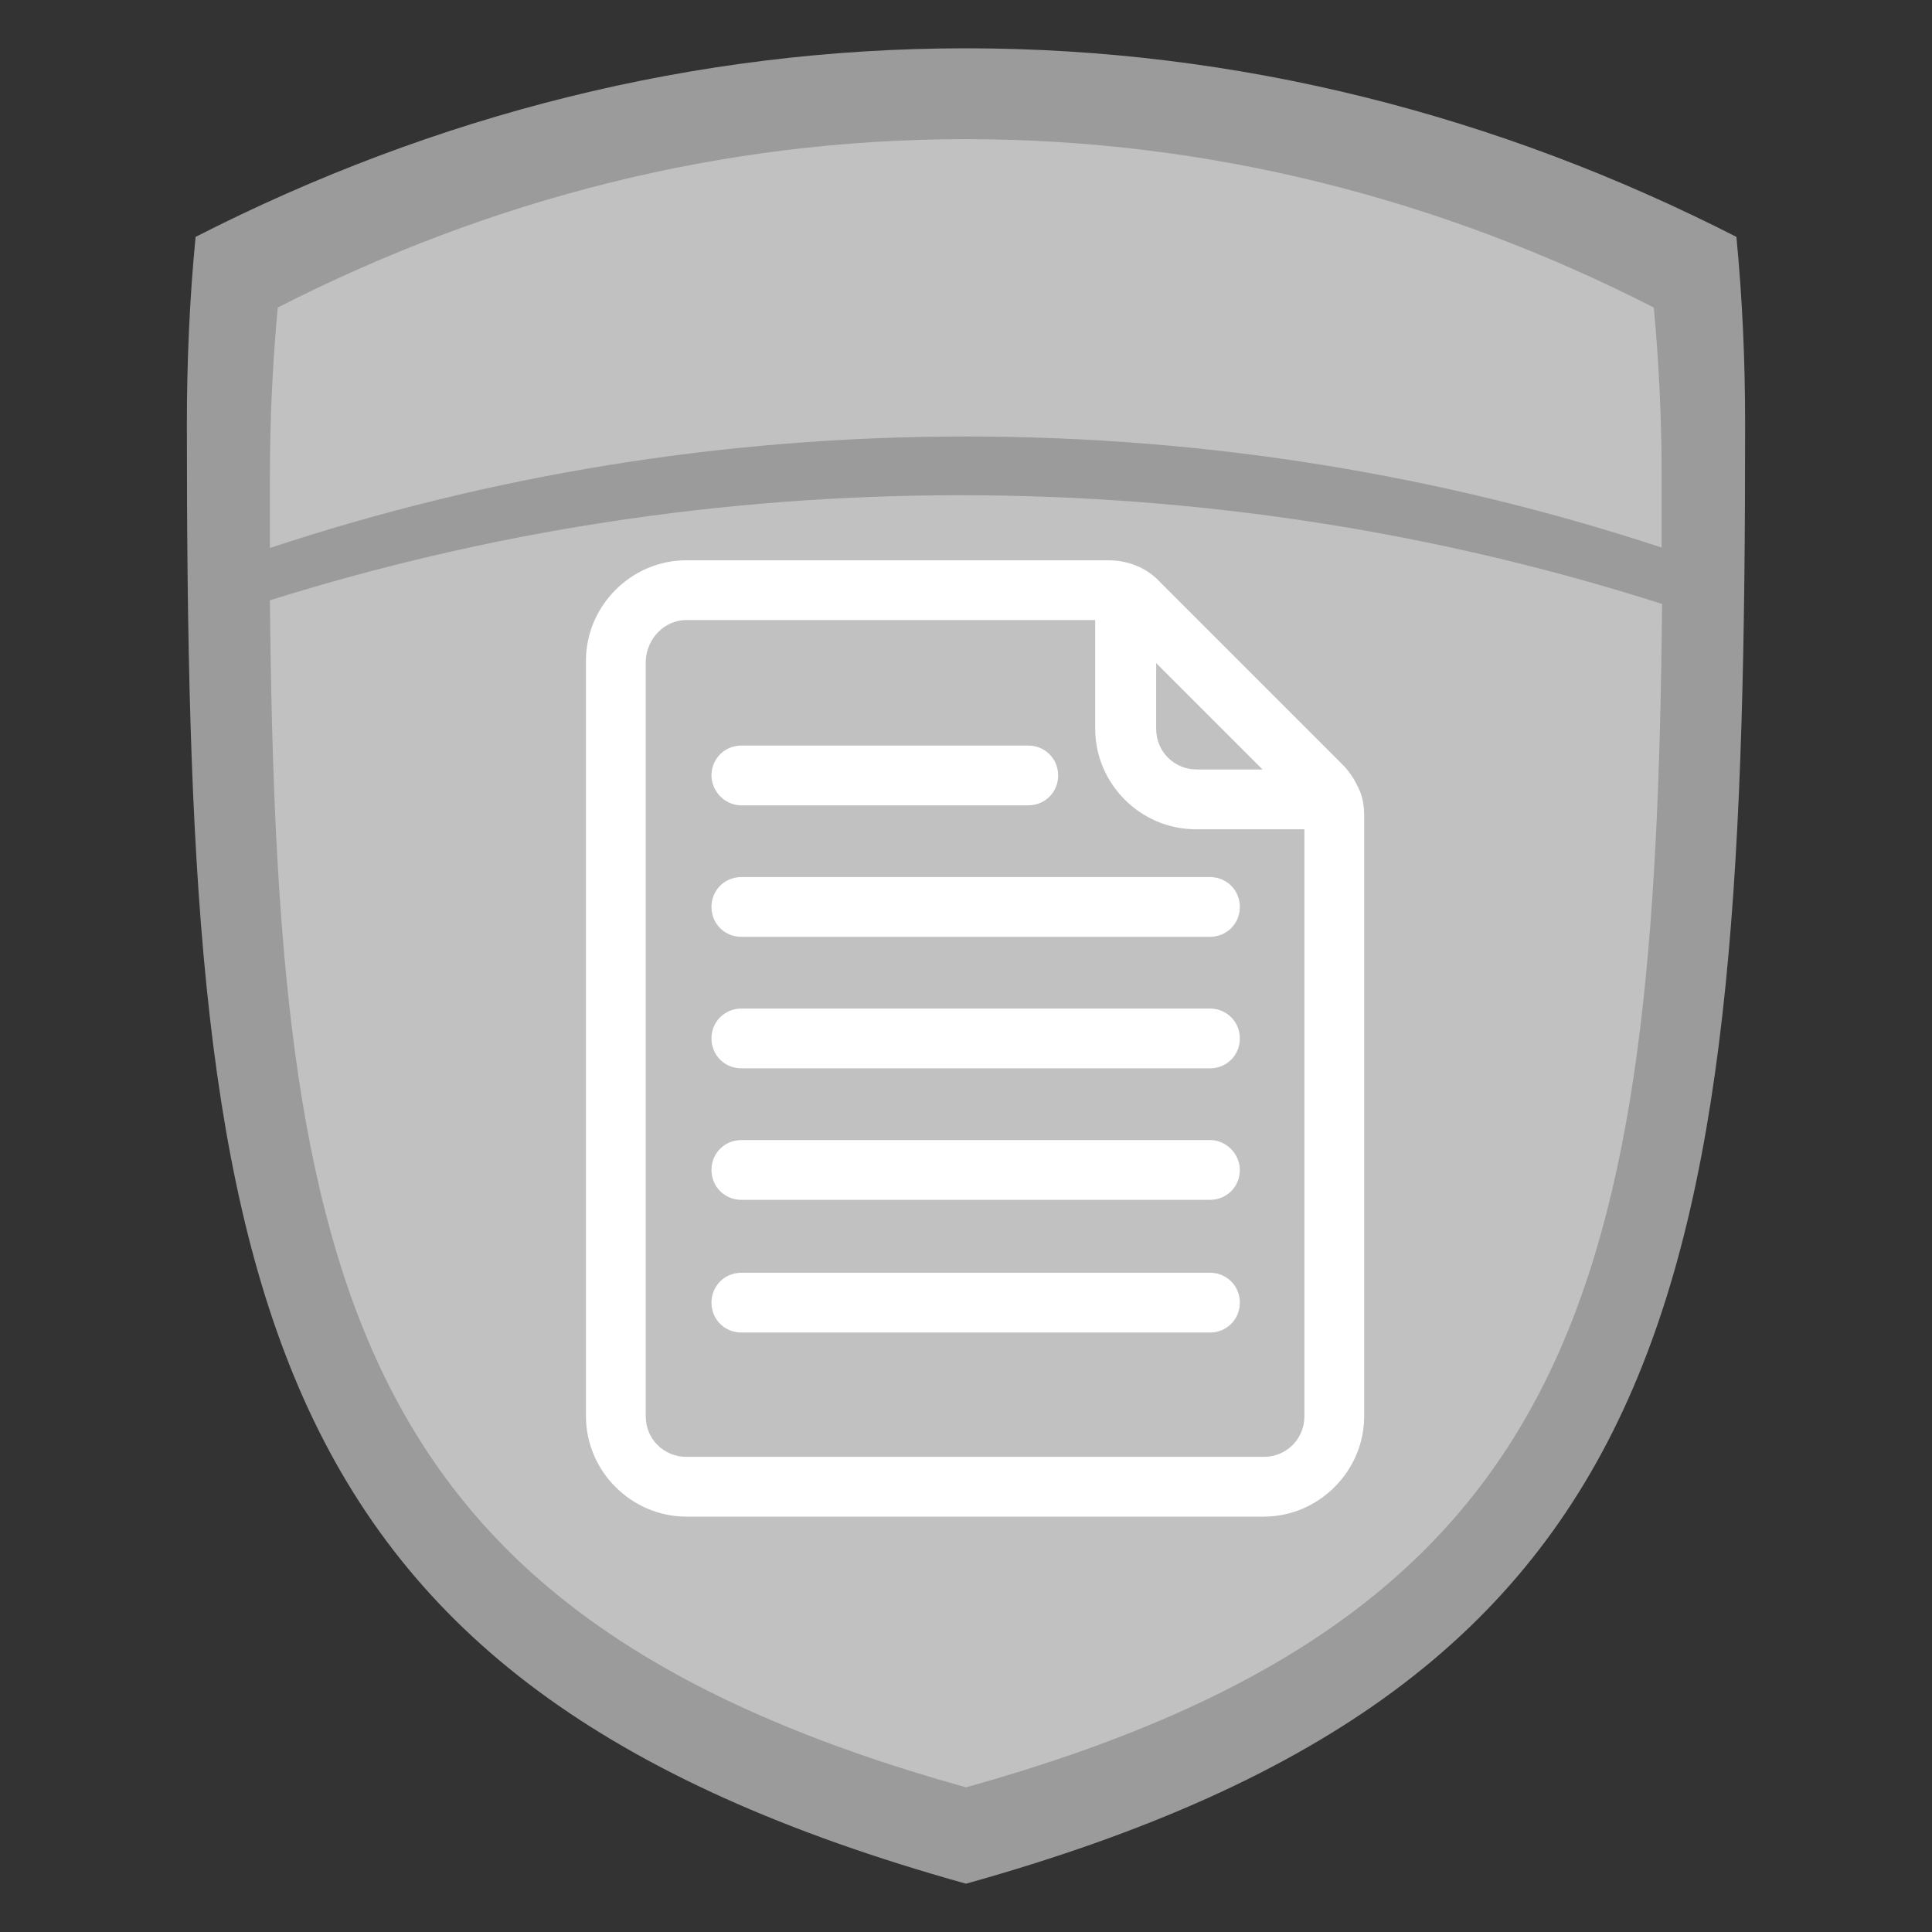<svg xmlns="http://www.w3.org/2000/svg" xmlns:xlink="http://www.w3.org/1999/xlink" viewBox="0 0 400 400" width="400" height="400">
  <rect x="0" y="0" width="400" height="400" fill="#333333" stroke="none"/>
  <svg xmlns="http://www.w3.org/2000/svg" xmlns:xlink="http://www.w3.org/1999/xlink" viewBox="0 0 400 400" width="380" height="380" x="10" y="10" opacity="1">
<path fill="#9b9b9b" d="M200,400C41.7,355.8,30.2,268.9,30.2,81.9c0-13.8,0.6-27.4,1.9-40.8C84,14.6,140.7,0,200,0s116,14.6,167.9,41.1  c1.3,13.4,1.9,27,1.9,40.8C369.8,268.9,358.3,355.8,200,400z"/>
<path fill="#c1c1c1" d="M48.3,108.9C96,93.1,147,84.6,200,84.6c53,0,103.9,8.5,151.6,24.2c0-5.2,0-10.5,0-15.9  c0-12.3-0.6-24.5-1.7-36.4c-46.4-23.7-97-36.7-150-36.7S96.4,32.8,50,56.5c-1.1,12-1.7,24.1-1.7,36.4  C48.3,98.3,48.3,103.6,48.3,108.9"/>
<path fill="#c1c1c1" d="M351.7,121.1c-48.2-15.4-99.6-23.7-152.9-23.7c-52.4,0-103,8-150.5,22.9l0,0l0,0c0,0-0.1,0-0.1,0h0.1  C49.7,269.9,65.9,341.6,200,379C333.8,341.7,350.3,270.2,351.7,121.1L351.7,121.1L351.7,121.1z"/>
</svg>
  <svg xmlns="http://www.w3.org/2000/svg" xmlns:xlink="http://www.w3.org/1999/xlink" version="1.1" id="&#x421;&#x43B;&#x43E;&#x439;_1" viewBox="0 0 80 80" width="198" height="198" x="103" y="116" opacity="1">
<path fill="#ffffff" d="M20.4,20.5h24c1.4,0,2.5-1.1,2.5-2.5c0-1.4-1.1-2.5-2.5-2.5h-24c-1.4,0-2.5,1.1-2.5,2.5   C17.9,19.3,19,20.5,20.4,20.5z"/>
	<path fill="#ffffff" d="M59.6,26.5H20.4c-1.4,0-2.5,1.1-2.5,2.5c0,1.4,1.1,2.5,2.5,2.5h39.2c1.4,0,2.5-1.1,2.5-2.5   C62.1,27.6,61,26.5,59.6,26.5z"/>
	<path fill="#ffffff" d="M59.6,37.5H20.4c-1.4,0-2.5,1.1-2.5,2.5s1.1,2.5,2.5,2.5h39.2c1.4,0,2.5-1.1,2.5-2.5S61,37.5,59.6,37.5z"/>
	<path fill="#ffffff" d="M59.6,48.5H20.4c-1.4,0-2.5,1.1-2.5,2.5c0,1.4,1.1,2.5,2.5,2.5h39.2c1.4,0,2.5-1.1,2.5-2.5   C62.1,49.7,61,48.5,59.6,48.5z"/>
	<path fill="#ffffff" d="M59.6,59.6H20.4c-1.4,0-2.5,1.1-2.5,2.5s1.1,2.5,2.5,2.5h39.2c1.4,0,2.5-1.1,2.5-2.5S61,59.6,59.6,59.6z"/>
	<path fill="#ffffff" d="M72,19c0-0.1-0.1-0.1-0.1-0.2c-0.3-0.6-0.7-1.2-1.2-1.7L55.4,1.8C54.3,0.6,52.7,0,51.1,0H15.8   c-4.6,0-8.4,3.8-8.4,8.4v63.2c0,4.6,3.8,8.4,8.4,8.4h48.3c4.6,0,8.4-3.8,8.4-8.4V21.4C72.5,20.6,72.4,19.8,72,19z M64,17.5h-5.5   c-1.9,0-3.4-1.5-3.4-3.4V8.6L64,17.5z M64.1,75H15.8c-1.9,0-3.4-1.5-3.4-3.4V8.4C12.5,6.5,14,5,15.8,5c0,0,32.2,0,34.2,0v9.1   c0,4.6,3.8,8.4,8.4,8.4h9.1v49.1C67.5,73.5,66,75,64.1,75z"/>
</svg>
</svg>
